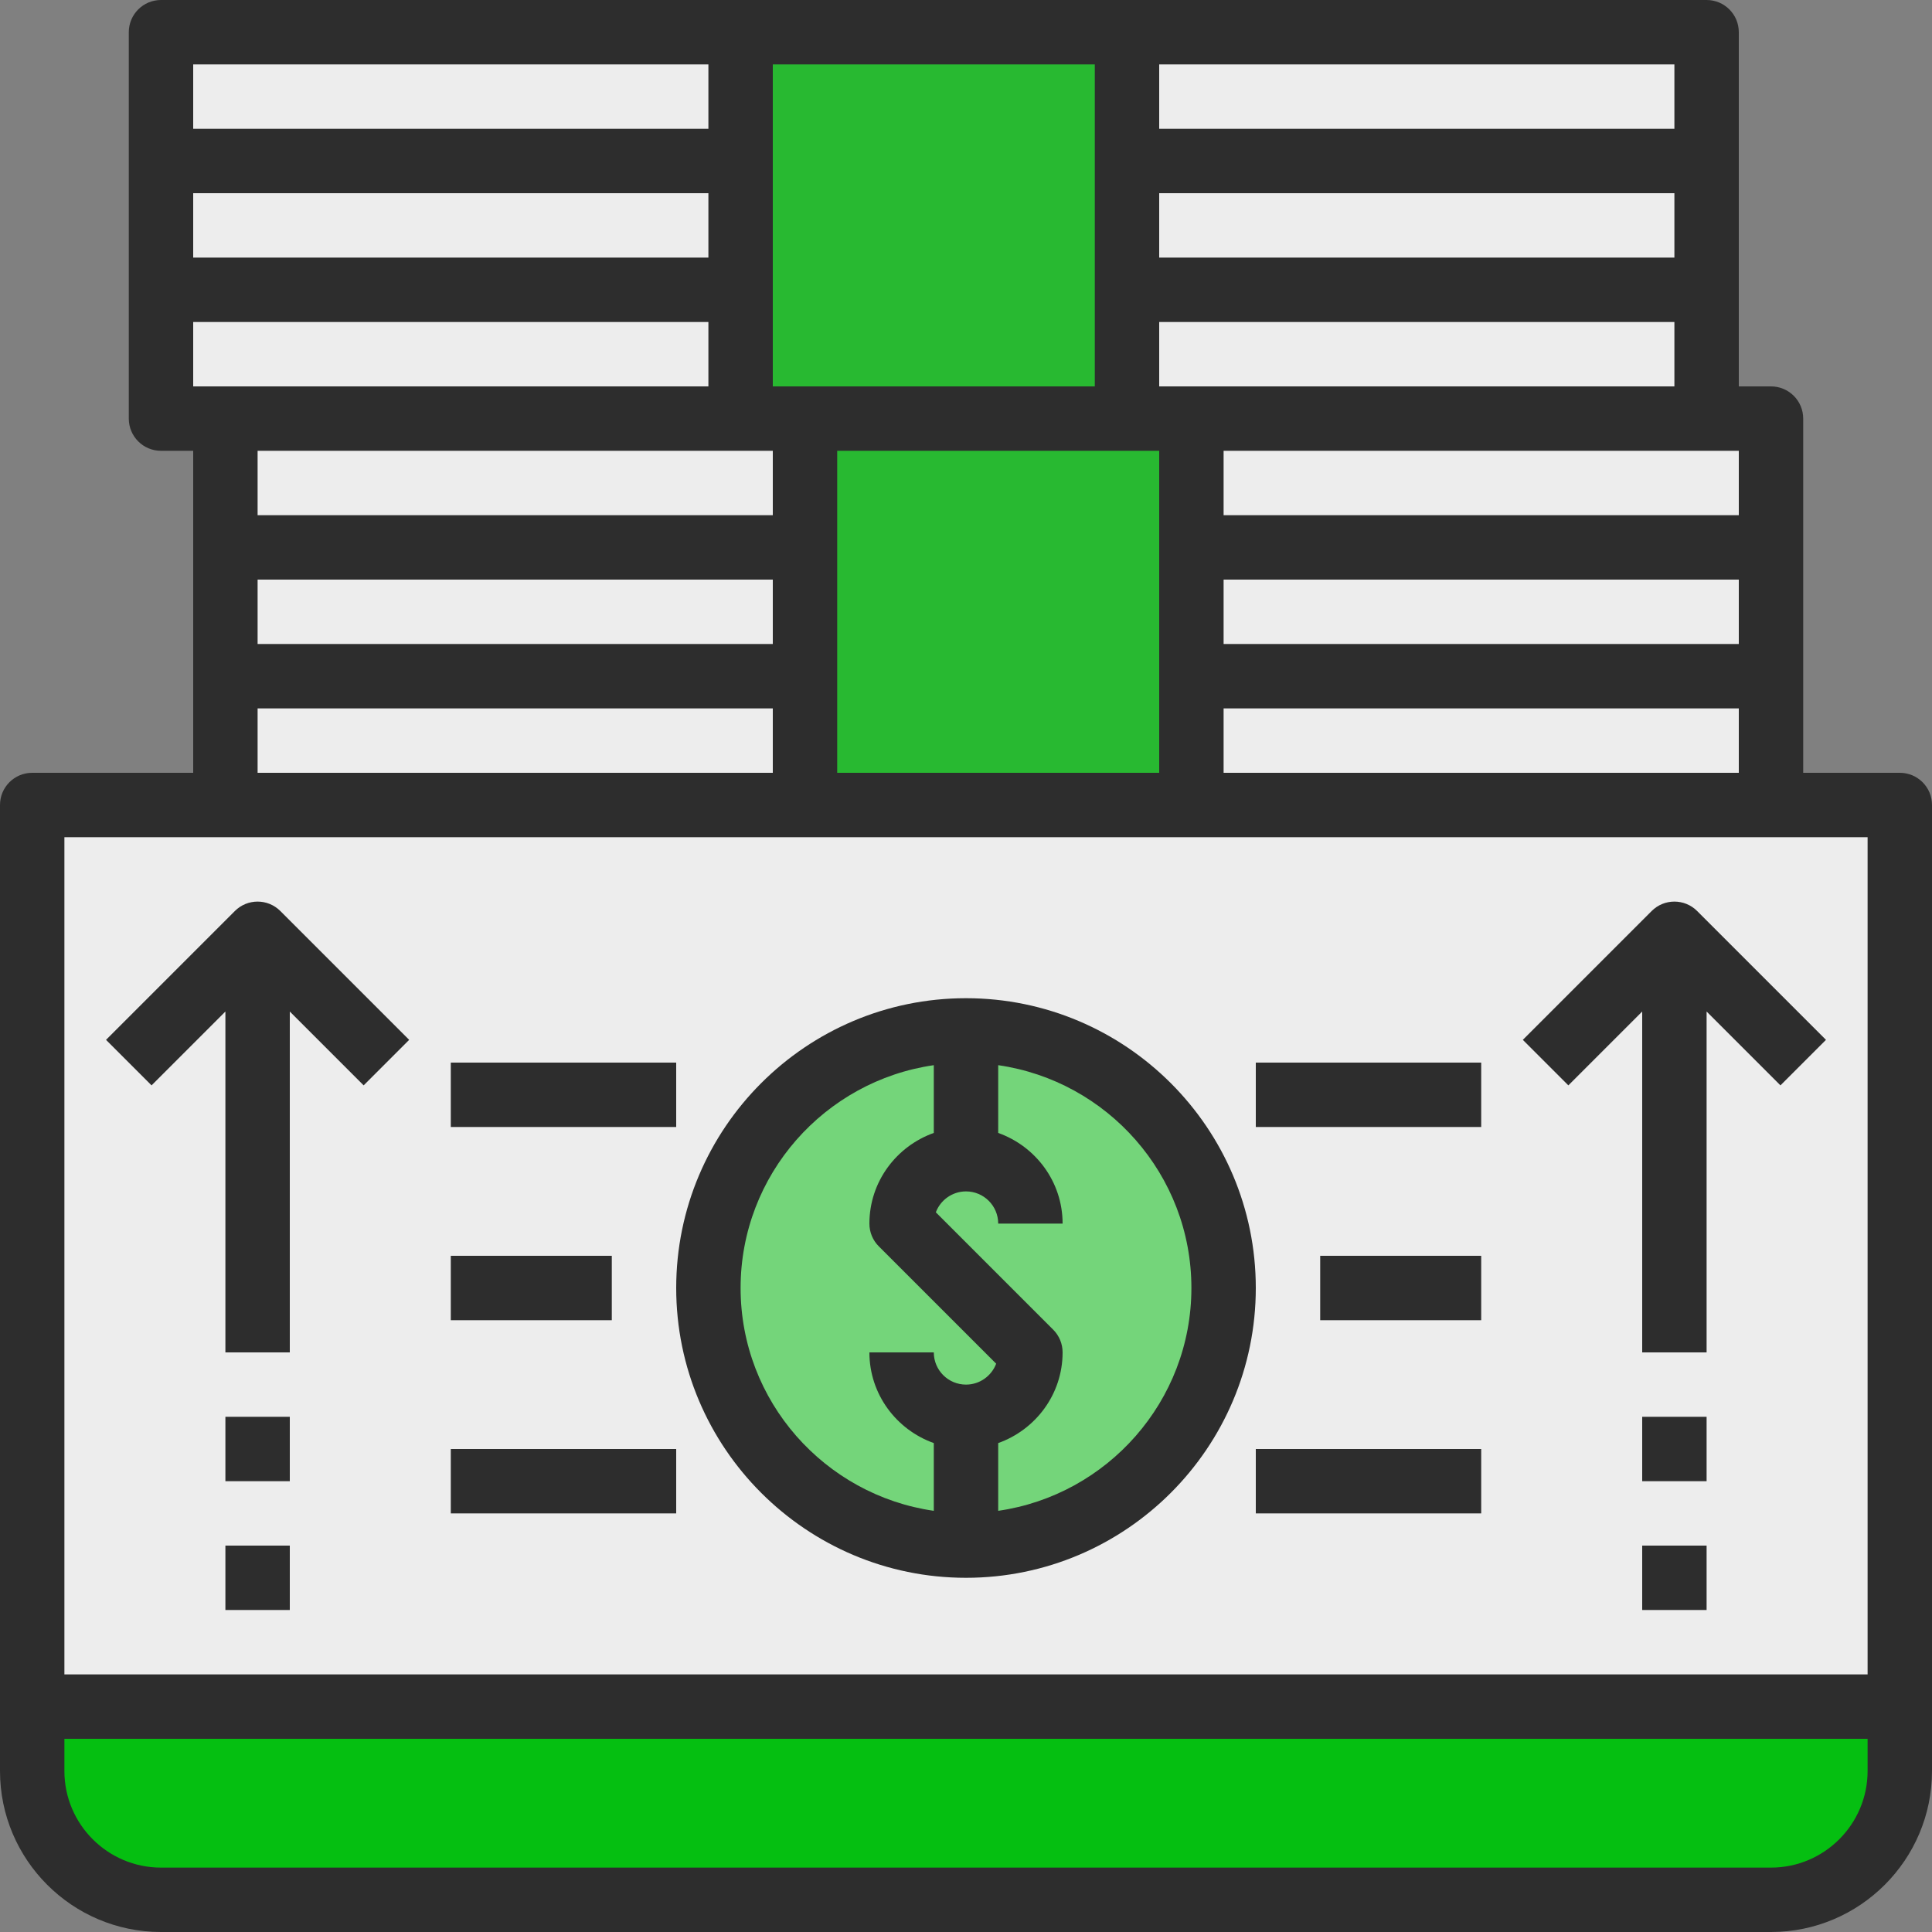 <?xml version="1.0"?>
<svg xmlns="http://www.w3.org/2000/svg" xmlns:xlink="http://www.w3.org/1999/xlink" xmlns:svgjs="http://svgjs.com/svgjs" version="1.1" width="512" height="512" x="0" y="0" viewBox="0 0 480 480" style="enable-background:new 0 0 512 512" xml:space="preserve" class=""><rect x="0" y="0" width="480" height="480" fill="#808080" stroke="none"/><g><link type="text/css" rel="stylesheet" id="dark-mode-custom-link"/><link type="text/css" rel="stylesheet" id="dark-mode-general-link"/><style lang="en" type="text/css" id="dark-mode-custom-style"/><style lang="en" type="text/css" id="dark-mode-native-style"/>
<path xmlns="http://www.w3.org/2000/svg" style="" d="M440,168v-32v-32h-16V72V40V8H280v32v32v32h16v32v32v32h-16h-80v-32v-32v-32h-16V72V40V8H40v32v32v32  h16v32v32v32H8v224h464V200h-32V168z M240,384c-35.344,0-64-28.656-64-64s28.656-64,64-64s64,28.656,64,64S275.344,384,240,384z" fill="#ededed" data-original="#ededed" class=""/>
<polygon xmlns="http://www.w3.org/2000/svg" style="" points="184,72 184,104 200,104 200,136 200,168 200,200 280,200 296,200 296,168 296,136 296,104   280,104 280,72 280,40 280,8 184,8 184,40 " fill="#28b931" data-original="#71cbea" class=""/>
<path xmlns="http://www.w3.org/2000/svg" style="" d="M8,440c0,17.672,14.328,32,32,32h400c17.672,0,32-14.328,32-32v-16H8V440z" fill="#05bf11" data-original="#d84444" class=""/>
<circle xmlns="http://www.w3.org/2000/svg" style="" cx="240" cy="320" r="64" fill="#74d57a" data-original="#12addd" class=""/>
<g xmlns="http://www.w3.org/2000/svg">
	<path style="" d="M472,192h-24v-24v-32v-32c0-4.424-3.576-8-8-8h-8V72V40V8c0-4.424-3.576-8-8-8H280h-96H40   c-4.424,0-8,3.576-8,8v32v32v32c0,4.424,3.576,8,8,8h8v24v32v24H8c-4.424,0-8,3.576-8,8v240c0,22.056,17.944,40,40,40h400   c22.056,0,40-17.944,40-40V200C480,195.576,476.424,192,472,192z M208,192v-24v-32v-24h72h8v24v32v24H208z M64,144h128v16H64V144z    M56,96h-8V80h128v16H56z M176,64H48V48h128V64z M416,64H288V48h128V64z M424,112h8v16H304v-16H424z M304,144h128v16H304V144z    M304,176h128v16H304V176z M296,96h-8V80h128v16H296z M416,32H288V16h128V32z M272,40v32v24h-72h-8V72V40V16h80V40z M48,16h128v16   H48V16z M184,112h8v16H64v-16H184z M64,176h128v16H64V176z M56,208h144h96h144h24v208H16V208H56z M440,464H40   c-13.232,0-24-10.768-24-24v-8h448v8C464,453.232,453.232,464,440,464z" fill="#2d2d2d" data-original="#2d2d2d" class=""/>
	<path style="" d="M240,392c39.704,0,72-32.296,72-72s-32.296-72-72-72s-72,32.296-72,72S200.296,392,240,392z    M296,320c0,28.152-20.912,51.456-48,55.36v-16.832c9.288-3.312,16-12.112,16-22.528c0-2.128-0.84-4.16-2.344-5.656l-29.152-29.152   c1.144-3.024,4.072-5.192,7.496-5.192c4.416,0,8,3.584,8,8h16c0-10.416-6.712-19.216-16-22.528V264.64   C275.088,268.544,296,291.848,296,320z M232,264.64v16.832c-9.288,3.312-16,12.112-16,22.528c0,2.128,0.84,4.16,2.344,5.656   l29.152,29.152C246.352,341.832,243.424,344,240,344c-4.416,0-8-3.584-8-8h-16c0,10.416,6.712,19.216,16,22.528v16.832   c-27.088-3.904-48-27.208-48-55.36S204.912,268.544,232,264.64z" fill="#2d2d2d" data-original="#2d2d2d" class=""/>
	<rect x="328" y="312" style="" width="40" height="16" fill="#2d2d2d" data-original="#2d2d2d" class=""/>
	<rect x="112" y="312" style="" width="40" height="16" fill="#2d2d2d" data-original="#2d2d2d" class=""/>
	<rect x="312" y="264" style="" width="56" height="16" fill="#2d2d2d" data-original="#2d2d2d" class=""/>
	<rect x="112" y="264" style="" width="56" height="16" fill="#2d2d2d" data-original="#2d2d2d" class=""/>
	<rect x="312" y="360" style="" width="56" height="16" fill="#2d2d2d" data-original="#2d2d2d" class=""/>
	<rect x="112" y="360" style="" width="56" height="16" fill="#2d2d2d" data-original="#2d2d2d" class=""/>
	<path style="" d="M408,251.312V336h16v-84.688l18.344,18.344l11.312-11.312l-32-32c-3.128-3.128-8.184-3.128-11.312,0   l-32,32l11.312,11.312L408,251.312z" fill="#2d2d2d" data-original="#2d2d2d" class=""/>
	<path style="" d="M56,251.312V336h16v-84.688l18.344,18.344l11.312-11.312l-32-32c-3.128-3.128-8.184-3.128-11.312,0   l-32,32l11.312,11.312L56,251.312z" fill="#2d2d2d" data-original="#2d2d2d" class=""/>
	<rect x="408" y="352" style="" width="16" height="16" fill="#2d2d2d" data-original="#2d2d2d" class=""/>
	<rect x="408" y="384" style="" width="16" height="16" fill="#2d2d2d" data-original="#2d2d2d" class=""/>
	<rect x="56" y="352" style="" width="16" height="16" fill="#2d2d2d" data-original="#2d2d2d" class=""/>
	<rect x="56" y="384" style="" width="16" height="16" fill="#2d2d2d" data-original="#2d2d2d" class=""/>
</g>
<g xmlns="http://www.w3.org/2000/svg">
</g>
<g xmlns="http://www.w3.org/2000/svg">
</g>
<g xmlns="http://www.w3.org/2000/svg">
</g>
<g xmlns="http://www.w3.org/2000/svg">
</g>
<g xmlns="http://www.w3.org/2000/svg">
</g>
<g xmlns="http://www.w3.org/2000/svg">
</g>
<g xmlns="http://www.w3.org/2000/svg">
</g>
<g xmlns="http://www.w3.org/2000/svg">
</g>
<g xmlns="http://www.w3.org/2000/svg">
</g>
<g xmlns="http://www.w3.org/2000/svg">
</g>
<g xmlns="http://www.w3.org/2000/svg">
</g>
<g xmlns="http://www.w3.org/2000/svg">
</g>
<g xmlns="http://www.w3.org/2000/svg">
</g>
<g xmlns="http://www.w3.org/2000/svg">
</g>
<g xmlns="http://www.w3.org/2000/svg">
</g>
</g></svg>
